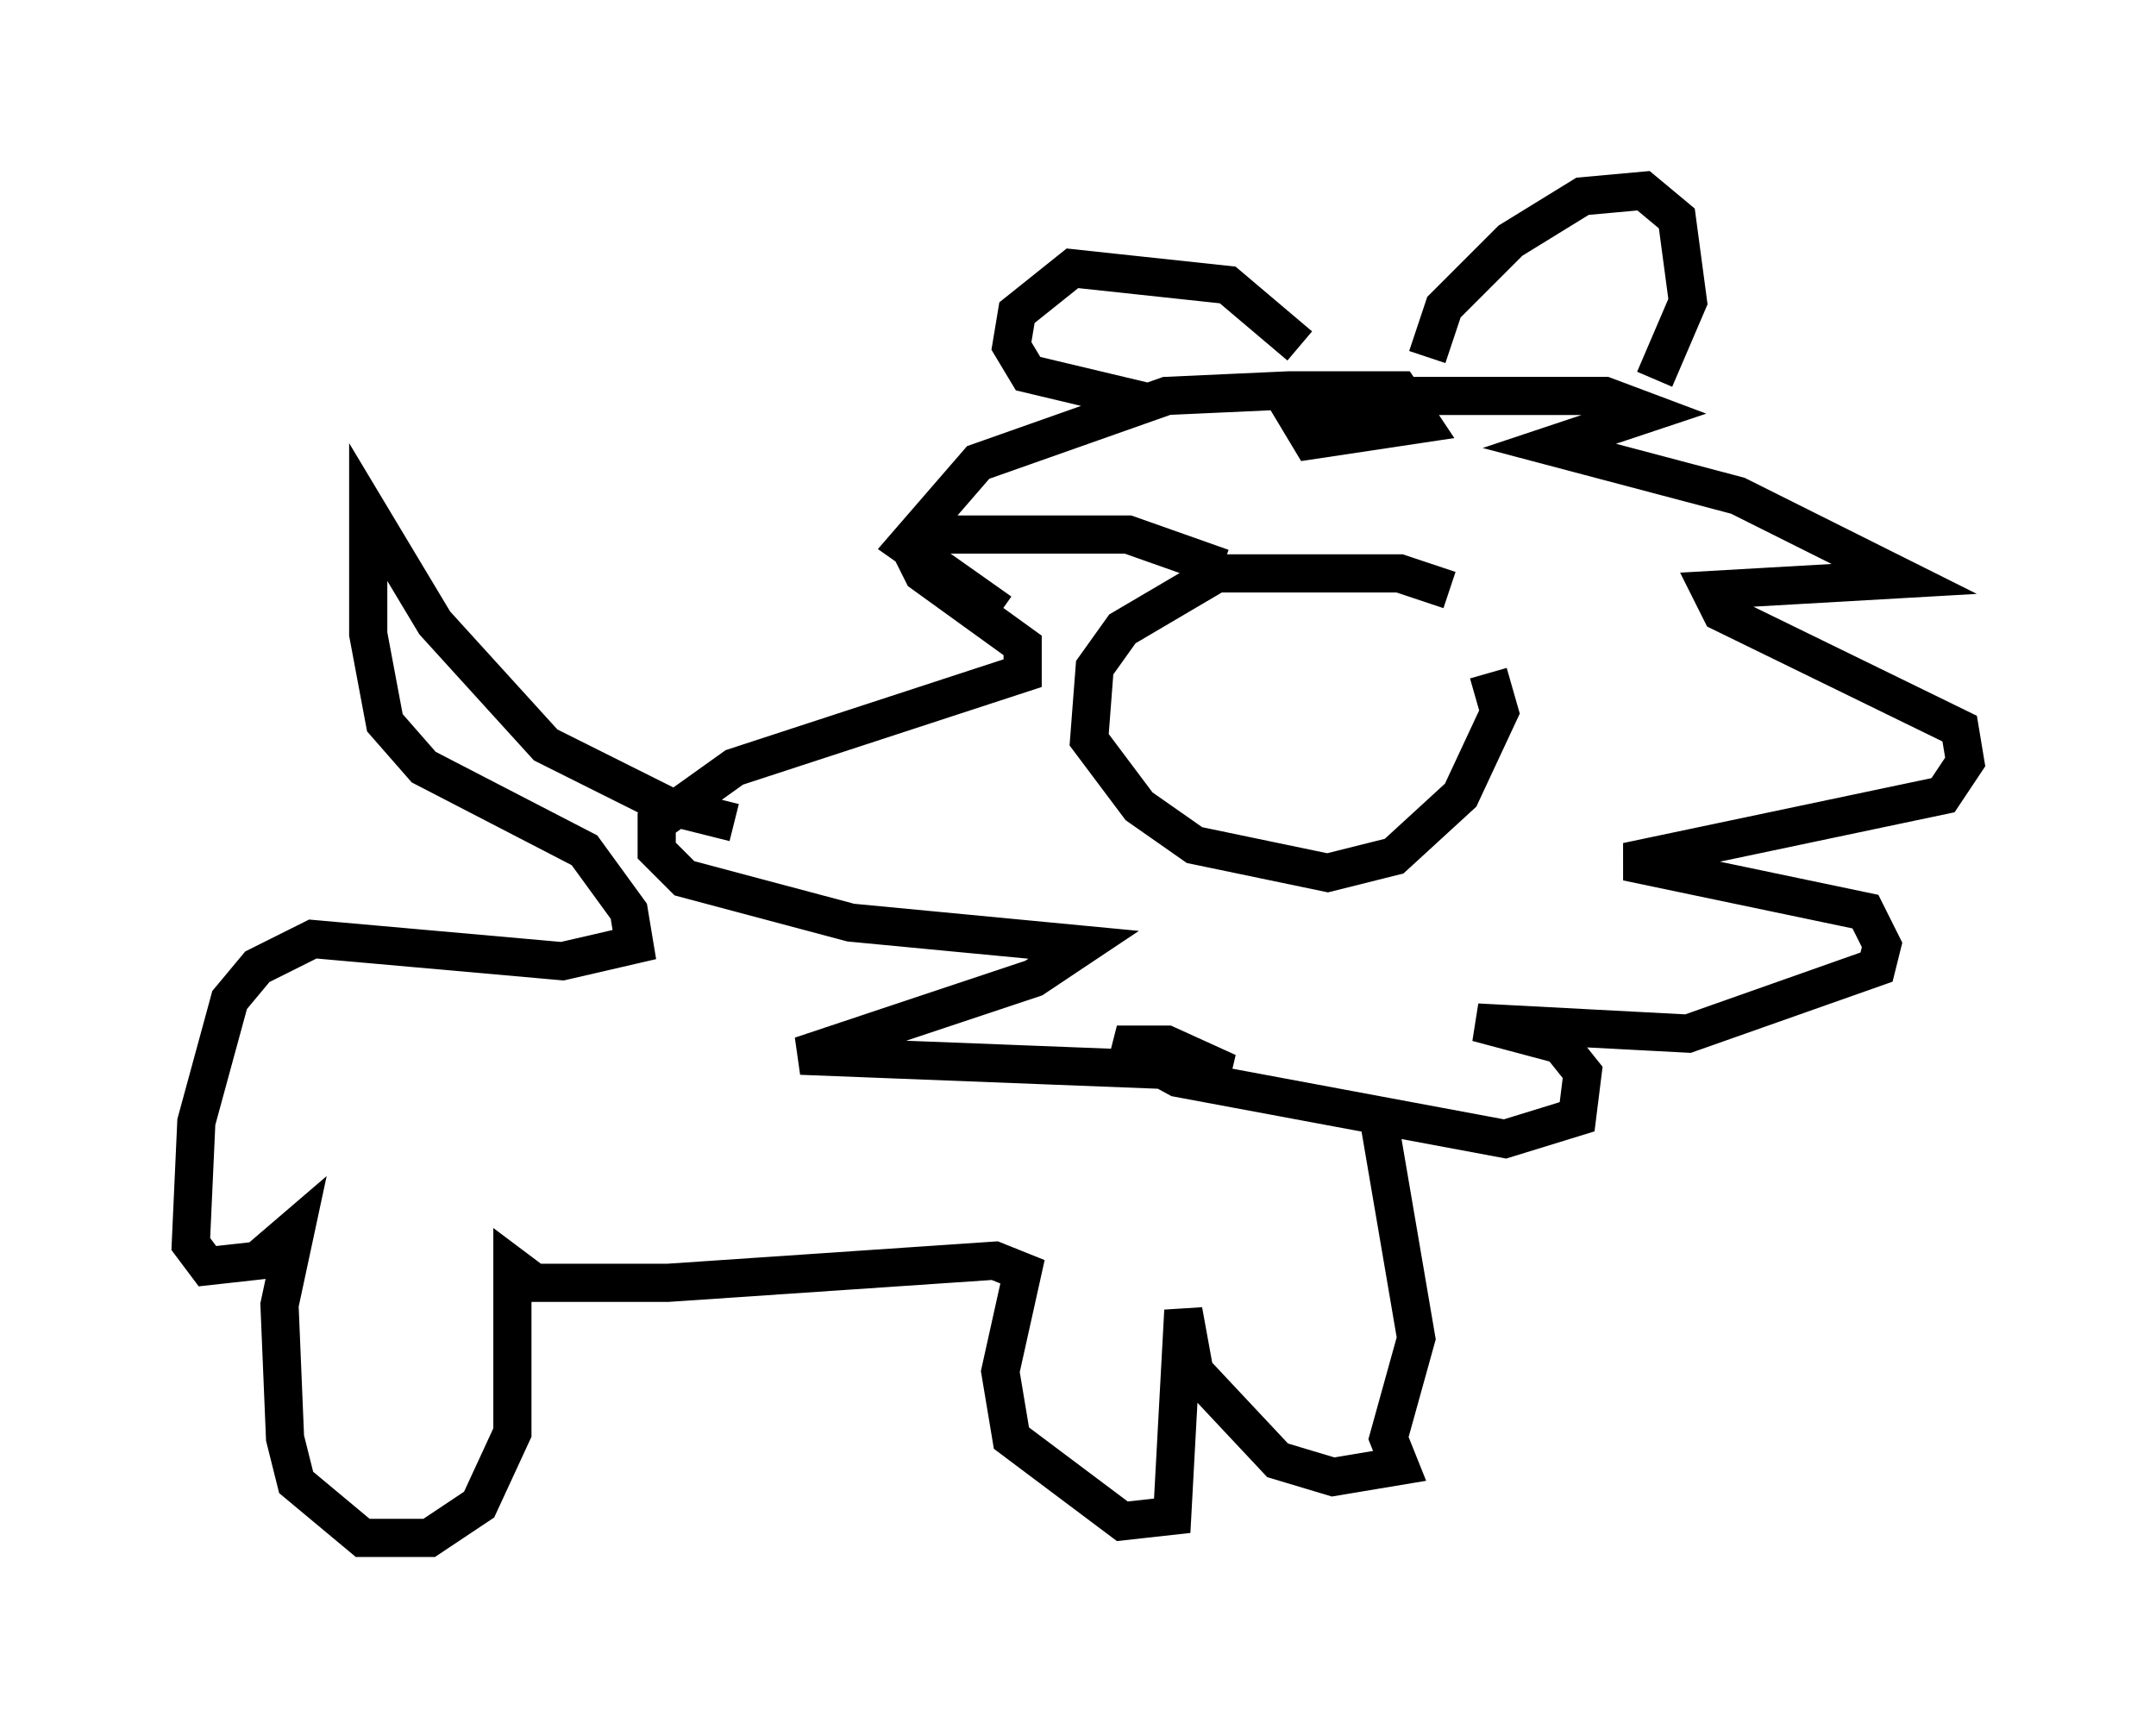 <?xml version="1.0" encoding="utf-8" ?>
<svg baseProfile="full" height="45.296" version="1.1" width="56.48" xmlns="http://www.w3.org/2000/svg" xmlns:ev="http://www.w3.org/2001/xml-events" xmlns:xlink="http://www.w3.org/1999/xlink"><defs /><rect fill="white" height="45.296" width="56.48" x="0" y="0" /><path d="M38.844, 16.62 m-0.872, -1.162 l-1.307, -0.436 -4.793, 0.0 l-2.469, 1.453 -0.726, 1.017 l-0.145, 1.888 1.307, 1.743 l1.453, 1.017 3.486, 0.726 l1.743, -0.436 1.743, -1.598 l1.017, -2.179 -0.291, -1.017 m-6.972, -2.76 l-2.469, -0.872 -4.793, 0.0 l-0.872, 0.436 0.291, 0.581 l2.615, 1.888 0.0, 0.726 l-7.553, 2.469 -2.034, 1.453 l0.0, 0.726 0.726, 0.726 l4.358, 1.162 6.101, 0.581 l-1.307, 0.872 -6.101, 2.034 l11.184, 0.436 -1.598, -0.726 l-1.307, 0.0 1.598, 0.872 l8.57, 1.598 1.888, -0.581 l0.145, -1.162 -0.581, -0.726 l-2.179, -0.581 5.52, 0.291 l4.939, -1.743 0.145, -0.581 l-0.436, -0.872 -6.246, -1.307 l8.279, -1.743 0.581, -0.872 l-0.145, -0.872 -6.246, -3.05 l-0.291, -0.581 5.084, -0.291 l-4.358, -2.179 -4.939, -1.307 l2.615, -0.872 -1.162, -0.436 l-6.682, 0.0 -1.453, 0.436 l0.436, 0.726 2.905, -0.436 l-0.581, -0.872 -2.905, 0.0 l-3.196, 0.145 -4.939, 1.743 l-1.888, 2.179 2.469, 1.743 m17.14, -6.101 l0.872, -2.034 -0.291, -2.179 l-0.872, -0.726 -1.598, 0.145 l-1.888, 1.162 -1.743, 1.743 l-0.436, 1.307 m-3.341, -0.291 l-1.888, -1.598 -4.067, -0.436 l-1.453, 1.162 -0.145, 0.872 l0.436, 0.726 3.05, 0.726 m6.101, 18.592 l1.017, 5.955 -0.726, 2.615 l0.291, 0.726 -1.743, 0.291 l-1.453, -0.436 -2.179, -2.324 l-0.291, -1.598 -0.291, 5.374 l-1.307, 0.145 -2.905, -2.179 l-0.291, -1.743 0.581, -2.615 l-0.726, -0.291 -8.57, 0.581 l-3.486, 0.0 -0.581, -0.436 l0.0, 4.358 -0.872, 1.888 l-1.307, 0.872 -1.743, 0.0 l-1.743, -1.453 -0.291, -1.162 l-0.145, -3.486 0.436, -2.034 l-1.017, 0.872 -1.307, 0.145 l-0.436, -0.581 0.145, -3.196 l0.872, -3.196 0.726, -0.872 l1.453, -0.726 6.536, 0.581 l1.888, -0.436 -0.145, -0.872 l-1.162, -1.598 -4.212, -2.179 l-1.017, -1.162 -0.436, -2.324 l0.0, -3.196 1.743, 2.905 l2.905, 3.196 3.196, 1.598 l1.743, 0.436 " fill="none" stroke="black" stroke-width="1" /></svg>